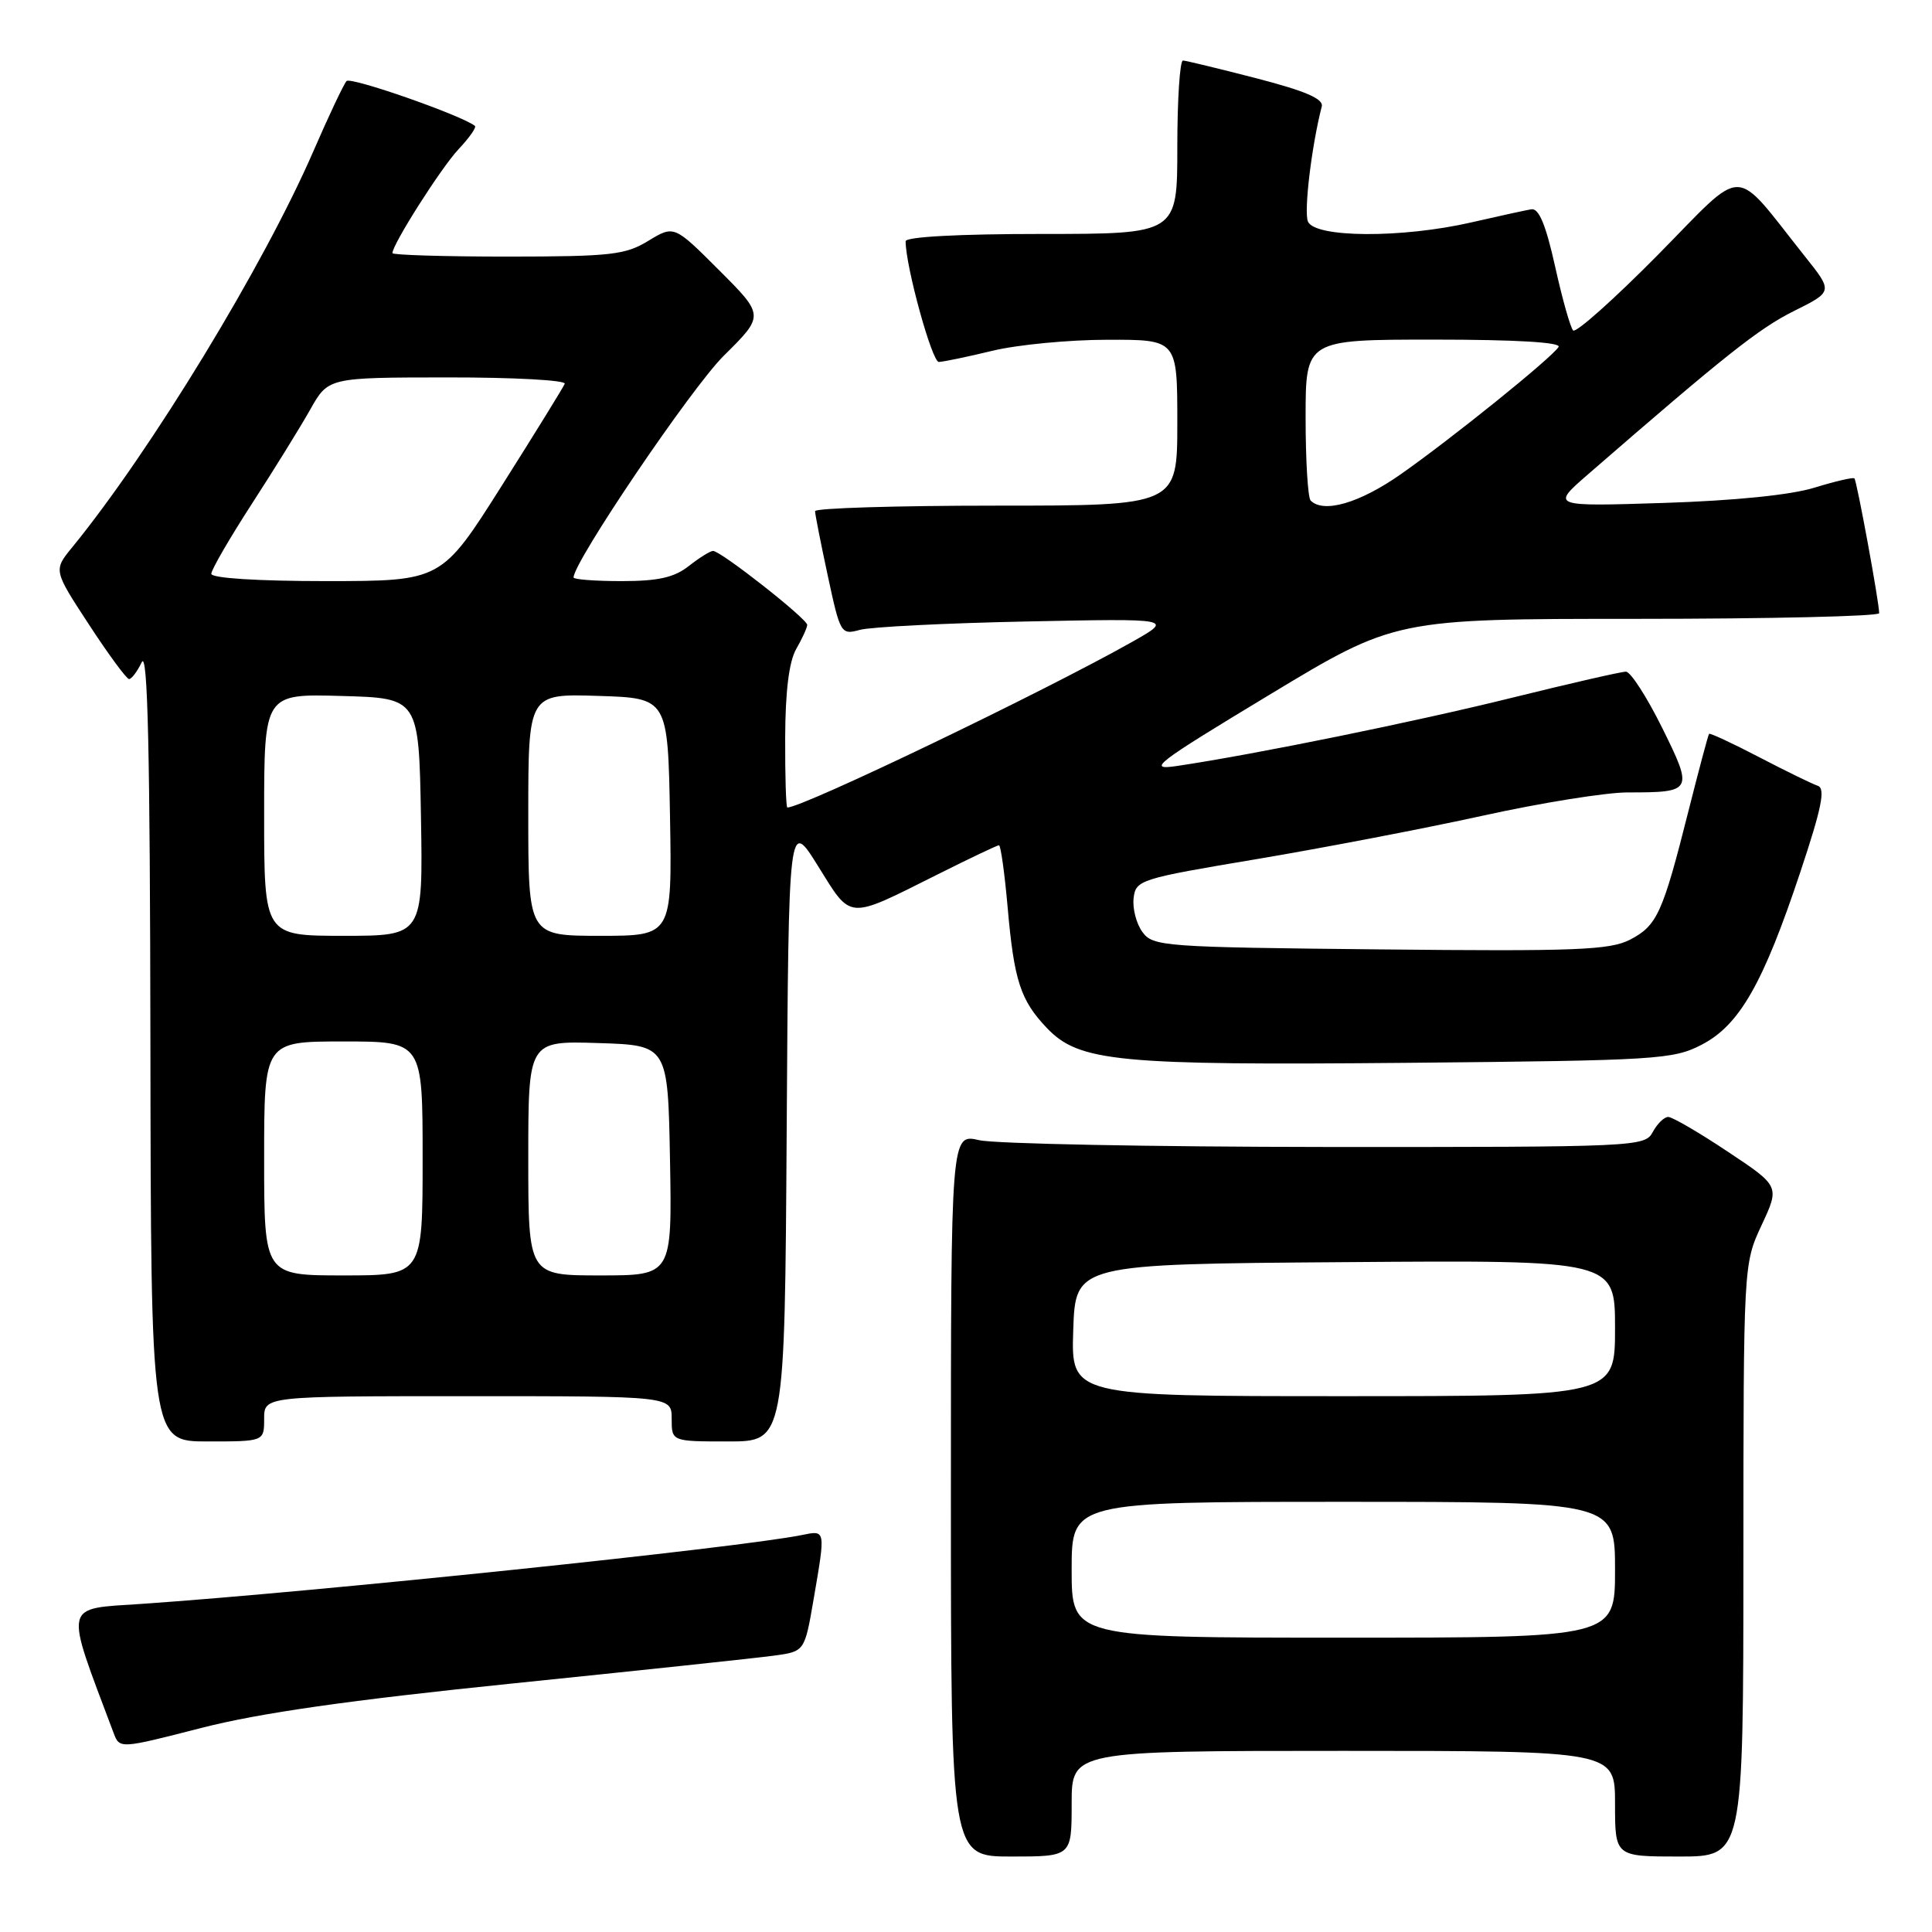 <?xml version="1.0" encoding="UTF-8" standalone="no"?>
<!DOCTYPE svg PUBLIC "-//W3C//DTD SVG 1.1//EN" "http://www.w3.org/Graphics/SVG/1.1/DTD/svg11.dtd" >
<svg xmlns="http://www.w3.org/2000/svg" xmlns:xlink="http://www.w3.org/1999/xlink" version="1.1" viewBox="0 0 256 256">
 <g >
 <path fill="currentColor"
d=" M 142.00 239.00 C 142.00 232.00 142.00 232.00 178.00 232.00 C 214.00 232.00 214.00 232.00 214.00 239.00 C 214.00 246.00 214.00 246.00 222.50 246.00 C 231.00 246.00 231.00 246.00 231.01 206.75 C 231.02 167.50 231.02 167.50 233.42 162.34 C 235.83 157.18 235.83 157.18 228.92 152.59 C 225.13 150.06 221.58 148.00 221.05 148.00 C 220.51 148.00 219.59 148.90 219.00 150.00 C 217.96 151.95 216.92 152.00 175.71 151.98 C 152.50 151.96 131.81 151.56 129.75 151.08 C 126.00 150.21 126.00 150.21 126.00 198.11 C 126.00 246.00 126.00 246.00 134.00 246.00 C 142.00 246.00 142.00 246.00 142.00 239.00 Z  M 68.00 223.06 C 84.78 221.34 100.33 219.69 102.56 219.38 C 106.62 218.83 106.62 218.83 107.81 211.90 C 109.40 202.62 109.43 202.75 106.25 203.40 C 97.86 205.10 41.71 210.95 18.80 212.52 C 8.25 213.24 8.49 212.16 15.05 229.62 C 15.85 231.74 15.85 231.74 26.68 228.96 C 34.41 226.98 46.21 225.29 68.00 223.06 Z  M 35.00 188.00 C 35.00 185.00 35.00 185.00 62.00 185.00 C 89.00 185.00 89.00 185.00 89.00 188.00 C 89.00 191.00 89.00 191.00 96.49 191.00 C 103.98 191.00 103.98 191.00 104.24 149.75 C 104.50 108.50 104.50 108.50 108.40 114.77 C 112.89 121.97 112.15 121.91 124.23 115.87 C 128.48 113.74 132.14 112.00 132.37 112.00 C 132.60 112.00 133.12 115.71 133.52 120.25 C 134.37 129.94 135.22 132.55 138.71 136.21 C 142.99 140.70 148.03 141.18 186.50 140.83 C 219.64 140.52 221.71 140.39 225.50 138.42 C 230.50 135.82 233.63 130.33 238.56 115.53 C 241.39 107.03 241.91 104.47 240.86 104.12 C 240.12 103.87 236.63 102.17 233.10 100.33 C 229.57 98.49 226.58 97.10 226.46 97.24 C 226.34 97.38 225.11 102.00 223.72 107.50 C 220.31 121.04 219.57 122.65 215.99 124.51 C 213.31 125.89 208.85 126.07 182.86 125.80 C 154.18 125.51 152.77 125.41 151.38 123.50 C 150.57 122.40 150.05 120.38 150.21 119.01 C 150.49 116.60 151.03 116.43 166.50 113.84 C 175.30 112.36 188.80 109.77 196.49 108.08 C 204.19 106.38 212.81 105.00 215.66 105.00 C 224.32 105.00 224.40 104.84 220.23 96.41 C 218.21 92.34 216.06 89.00 215.44 89.00 C 214.82 89.00 208.06 90.55 200.41 92.44 C 187.42 95.66 166.33 99.95 156.00 101.49 C 151.89 102.10 152.96 101.27 168.18 92.08 C 184.87 82.00 184.87 82.00 216.93 82.00 C 234.57 82.00 249.00 81.66 249.00 81.25 C 249.00 79.82 246.04 63.71 245.72 63.39 C 245.55 63.22 243.18 63.77 240.45 64.61 C 237.36 65.58 229.88 66.34 220.50 66.64 C 205.50 67.12 205.50 67.12 210.47 62.81 C 228.57 47.09 233.07 43.52 237.69 41.22 C 242.88 38.64 242.88 38.64 239.19 34.01 C 229.42 21.74 231.53 21.77 219.67 33.78 C 213.87 39.65 208.82 44.15 208.45 43.79 C 208.09 43.42 207.01 39.61 206.06 35.31 C 204.83 29.78 203.91 27.57 202.91 27.73 C 202.14 27.86 198.57 28.64 195.00 29.46 C 185.75 31.59 174.14 31.52 173.30 29.33 C 172.76 27.93 173.80 19.30 175.14 14.11 C 175.40 13.10 172.96 12.05 166.50 10.38 C 161.55 9.10 157.16 8.04 156.75 8.02 C 156.34 8.01 156.00 13.18 156.00 19.50 C 156.00 31.00 156.00 31.00 138.00 31.00 C 127.02 31.00 120.00 31.38 120.00 31.97 C 120.00 35.29 123.50 47.99 124.40 47.96 C 125.01 47.94 128.20 47.28 131.50 46.48 C 134.80 45.68 141.66 45.02 146.75 45.02 C 156.00 45.00 156.00 45.00 156.00 56.00 C 156.00 67.00 156.00 67.00 132.00 67.00 C 118.80 67.00 108.00 67.33 108.00 67.73 C 108.00 68.13 108.76 71.99 109.69 76.31 C 111.34 83.98 111.43 84.15 113.94 83.46 C 115.35 83.07 125.28 82.57 136.00 82.35 C 155.50 81.95 155.50 81.95 150.00 85.06 C 138.35 91.64 106.39 107.00 104.33 107.00 C 104.15 107.00 104.02 102.84 104.04 97.75 C 104.06 91.62 104.55 87.66 105.50 86.00 C 106.29 84.62 106.95 83.19 106.96 82.81 C 107.00 82.03 95.52 73.00 94.48 73.00 C 94.12 73.00 92.67 73.90 91.27 75.00 C 89.34 76.52 87.22 77.00 82.37 77.00 C 78.86 77.00 76.00 76.78 76.00 76.52 C 76.00 74.44 91.61 51.40 95.89 47.15 C 101.29 41.81 101.29 41.81 95.30 35.82 C 89.32 29.84 89.32 29.84 85.91 31.91 C 82.85 33.78 80.93 33.99 67.25 34.00 C 58.86 34.00 52.00 33.79 52.00 33.54 C 52.00 32.37 58.47 22.20 60.77 19.76 C 62.19 18.25 63.16 16.87 62.93 16.68 C 61.13 15.27 46.47 10.14 45.92 10.74 C 45.54 11.16 43.57 15.32 41.54 20.00 C 34.97 35.15 19.99 59.76 9.56 72.53 C 7.08 75.56 7.08 75.56 11.79 82.76 C 14.38 86.73 16.77 89.97 17.10 89.98 C 17.43 89.99 18.18 88.99 18.78 87.75 C 19.58 86.10 19.88 99.57 19.93 138.25 C 20.00 191.00 20.00 191.00 27.50 191.00 C 35.00 191.00 35.00 191.00 35.00 188.00 Z  M 142.00 208.00 C 142.00 199.00 142.00 199.00 178.00 199.00 C 214.00 199.00 214.00 199.00 214.00 208.00 C 214.00 217.00 214.00 217.00 178.00 217.00 C 142.00 217.00 142.00 217.00 142.00 208.00 Z  M 142.21 176.25 C 142.50 167.50 142.50 167.50 178.25 167.24 C 214.00 166.97 214.00 166.97 214.00 175.99 C 214.00 185.00 214.00 185.00 177.96 185.00 C 141.92 185.00 141.92 185.00 142.21 176.25 Z  M 35.00 153.50 C 35.00 138.00 35.00 138.00 45.50 138.00 C 56.00 138.00 56.00 138.00 56.00 153.50 C 56.00 169.00 56.00 169.00 45.50 169.00 C 35.00 169.00 35.00 169.00 35.00 153.50 Z  M 70.00 153.46 C 70.00 137.92 70.00 137.92 79.25 138.21 C 88.50 138.50 88.50 138.50 88.78 153.75 C 89.05 169.00 89.05 169.00 79.53 169.00 C 70.00 169.00 70.00 169.00 70.00 153.46 Z  M 35.00 107.97 C 35.00 91.93 35.00 91.93 45.25 92.22 C 55.50 92.50 55.50 92.50 55.78 108.25 C 56.05 124.00 56.05 124.00 45.53 124.00 C 35.00 124.00 35.00 124.00 35.00 107.97 Z  M 70.00 107.96 C 70.00 91.92 70.00 91.92 79.25 92.21 C 88.50 92.50 88.50 92.50 88.78 108.25 C 89.05 124.00 89.05 124.00 79.53 124.00 C 70.00 124.00 70.00 124.00 70.00 107.96 Z  M 28.00 76.03 C 28.00 75.50 30.41 71.34 33.36 66.78 C 36.31 62.23 39.80 56.59 41.11 54.26 C 43.50 50.02 43.50 50.02 59.33 50.01 C 68.04 50.00 75.02 50.38 74.83 50.85 C 74.65 51.31 70.90 57.38 66.50 64.34 C 58.50 76.99 58.50 76.99 43.25 77.00 C 34.11 77.00 28.00 76.61 28.00 76.03 Z  M 173.67 66.33 C 173.30 65.97 173.00 61.02 173.00 55.33 C 173.00 45.00 173.00 45.00 190.06 45.00 C 200.80 45.00 206.90 45.36 206.52 45.97 C 205.63 47.41 192.36 58.11 185.58 62.86 C 180.15 66.66 175.39 68.05 173.67 66.33 Z "/>
</g>
</svg>